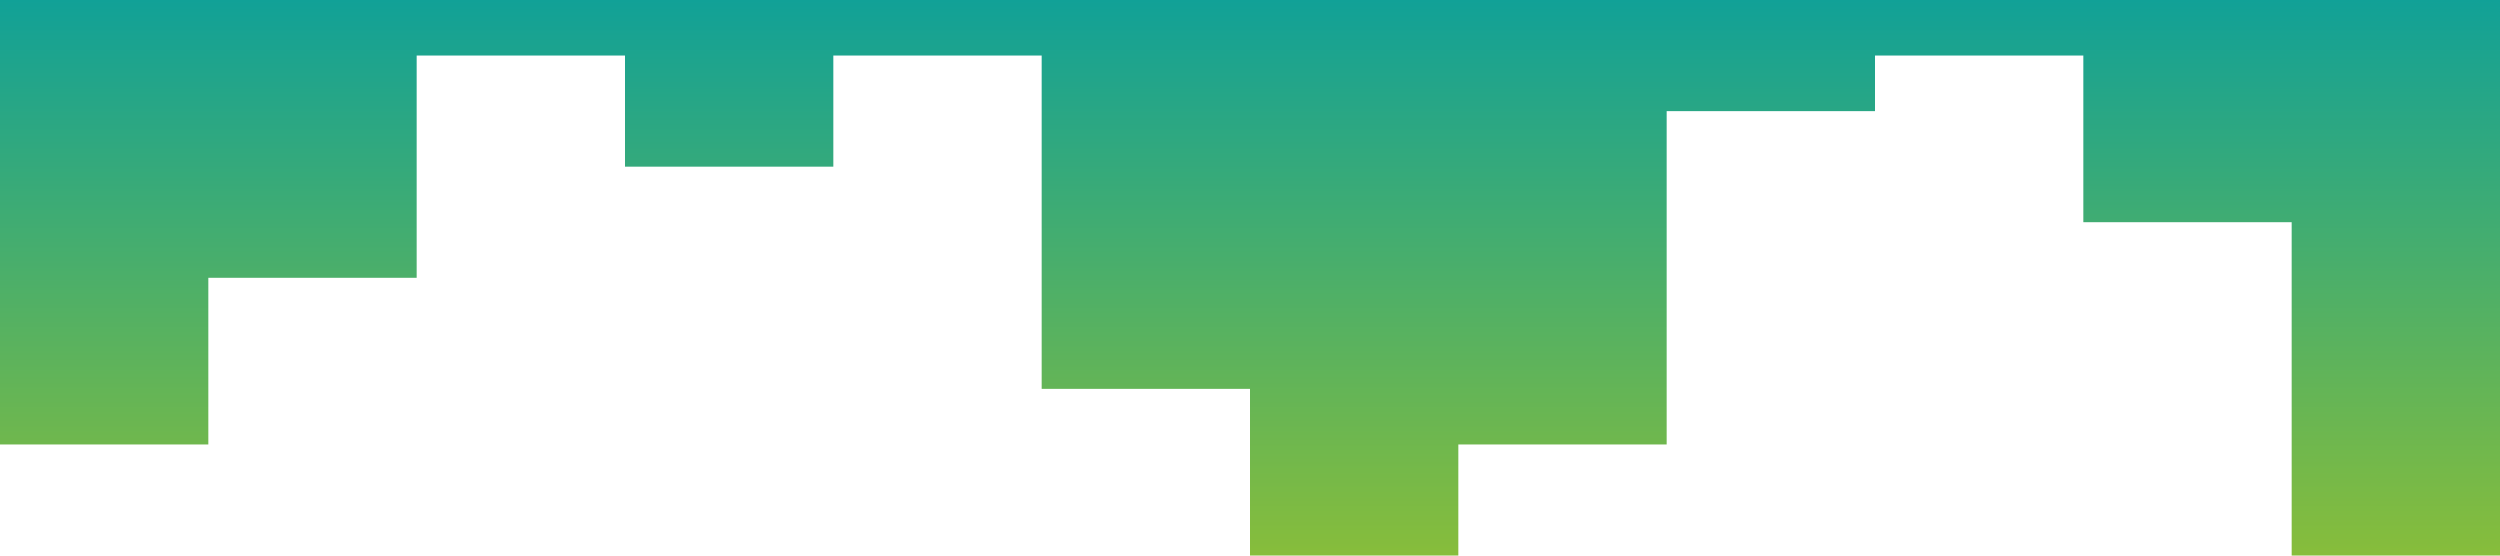 <svg xmlns="http://www.w3.org/2000/svg" viewBox="0 0 1440 320">
<defs>
    <linearGradient id="grad2" x1="0%" y1="0%" x2="0%" y2="100%">
      <stop offset="0%" style="stop-color:rgb(17,161,151);stop-opacity:1" />
      <stop offset="100%" style="stop-color:rgb(135,189,59);stop-opacity:1" />
    </linearGradient>
  </defs>
<!-- <path fill="url(#grad2)"  fill-opacity="1" d="M0,128L40,149.3C80,171,160,213,240,213.3C320,213,400,171,480,144C560,117,640,107,720,133.3C800,160,880,224,960,245.3C1040,267,1120,245,1200,229.3C1280,213,1360,203,1400,197.3L1440,192L1440,0L1400,0C1360,0,1280,0,1200,0C1120,0,1040,0,960,0C880,0,800,0,720,0C640,0,560,0,480,0C400,0,320,0,240,0C160,0,80,0,40,0L0,0Z"></path></svg> -->
<path fill="url(#grad2)" fill-opacity="1" d="M0,160L0,256L120,256L120,160L240,160L240,32L360,32L360,96L480,96L480,32L600,32L600,224L720,224L720,320L840,320L840,256L960,256L960,64L1080,64L1080,32L1200,32L1200,128L1320,128L1320,320L1440,320L1440,0L1320,0L1320,0L1200,0L1200,0L1080,0L1080,0L960,0L960,0L840,0L840,0L720,0L720,0L600,0L600,0L480,0L480,0L360,0L360,0L240,0L240,0L120,0L120,0L0,0L0,0Z"></path></svg>
